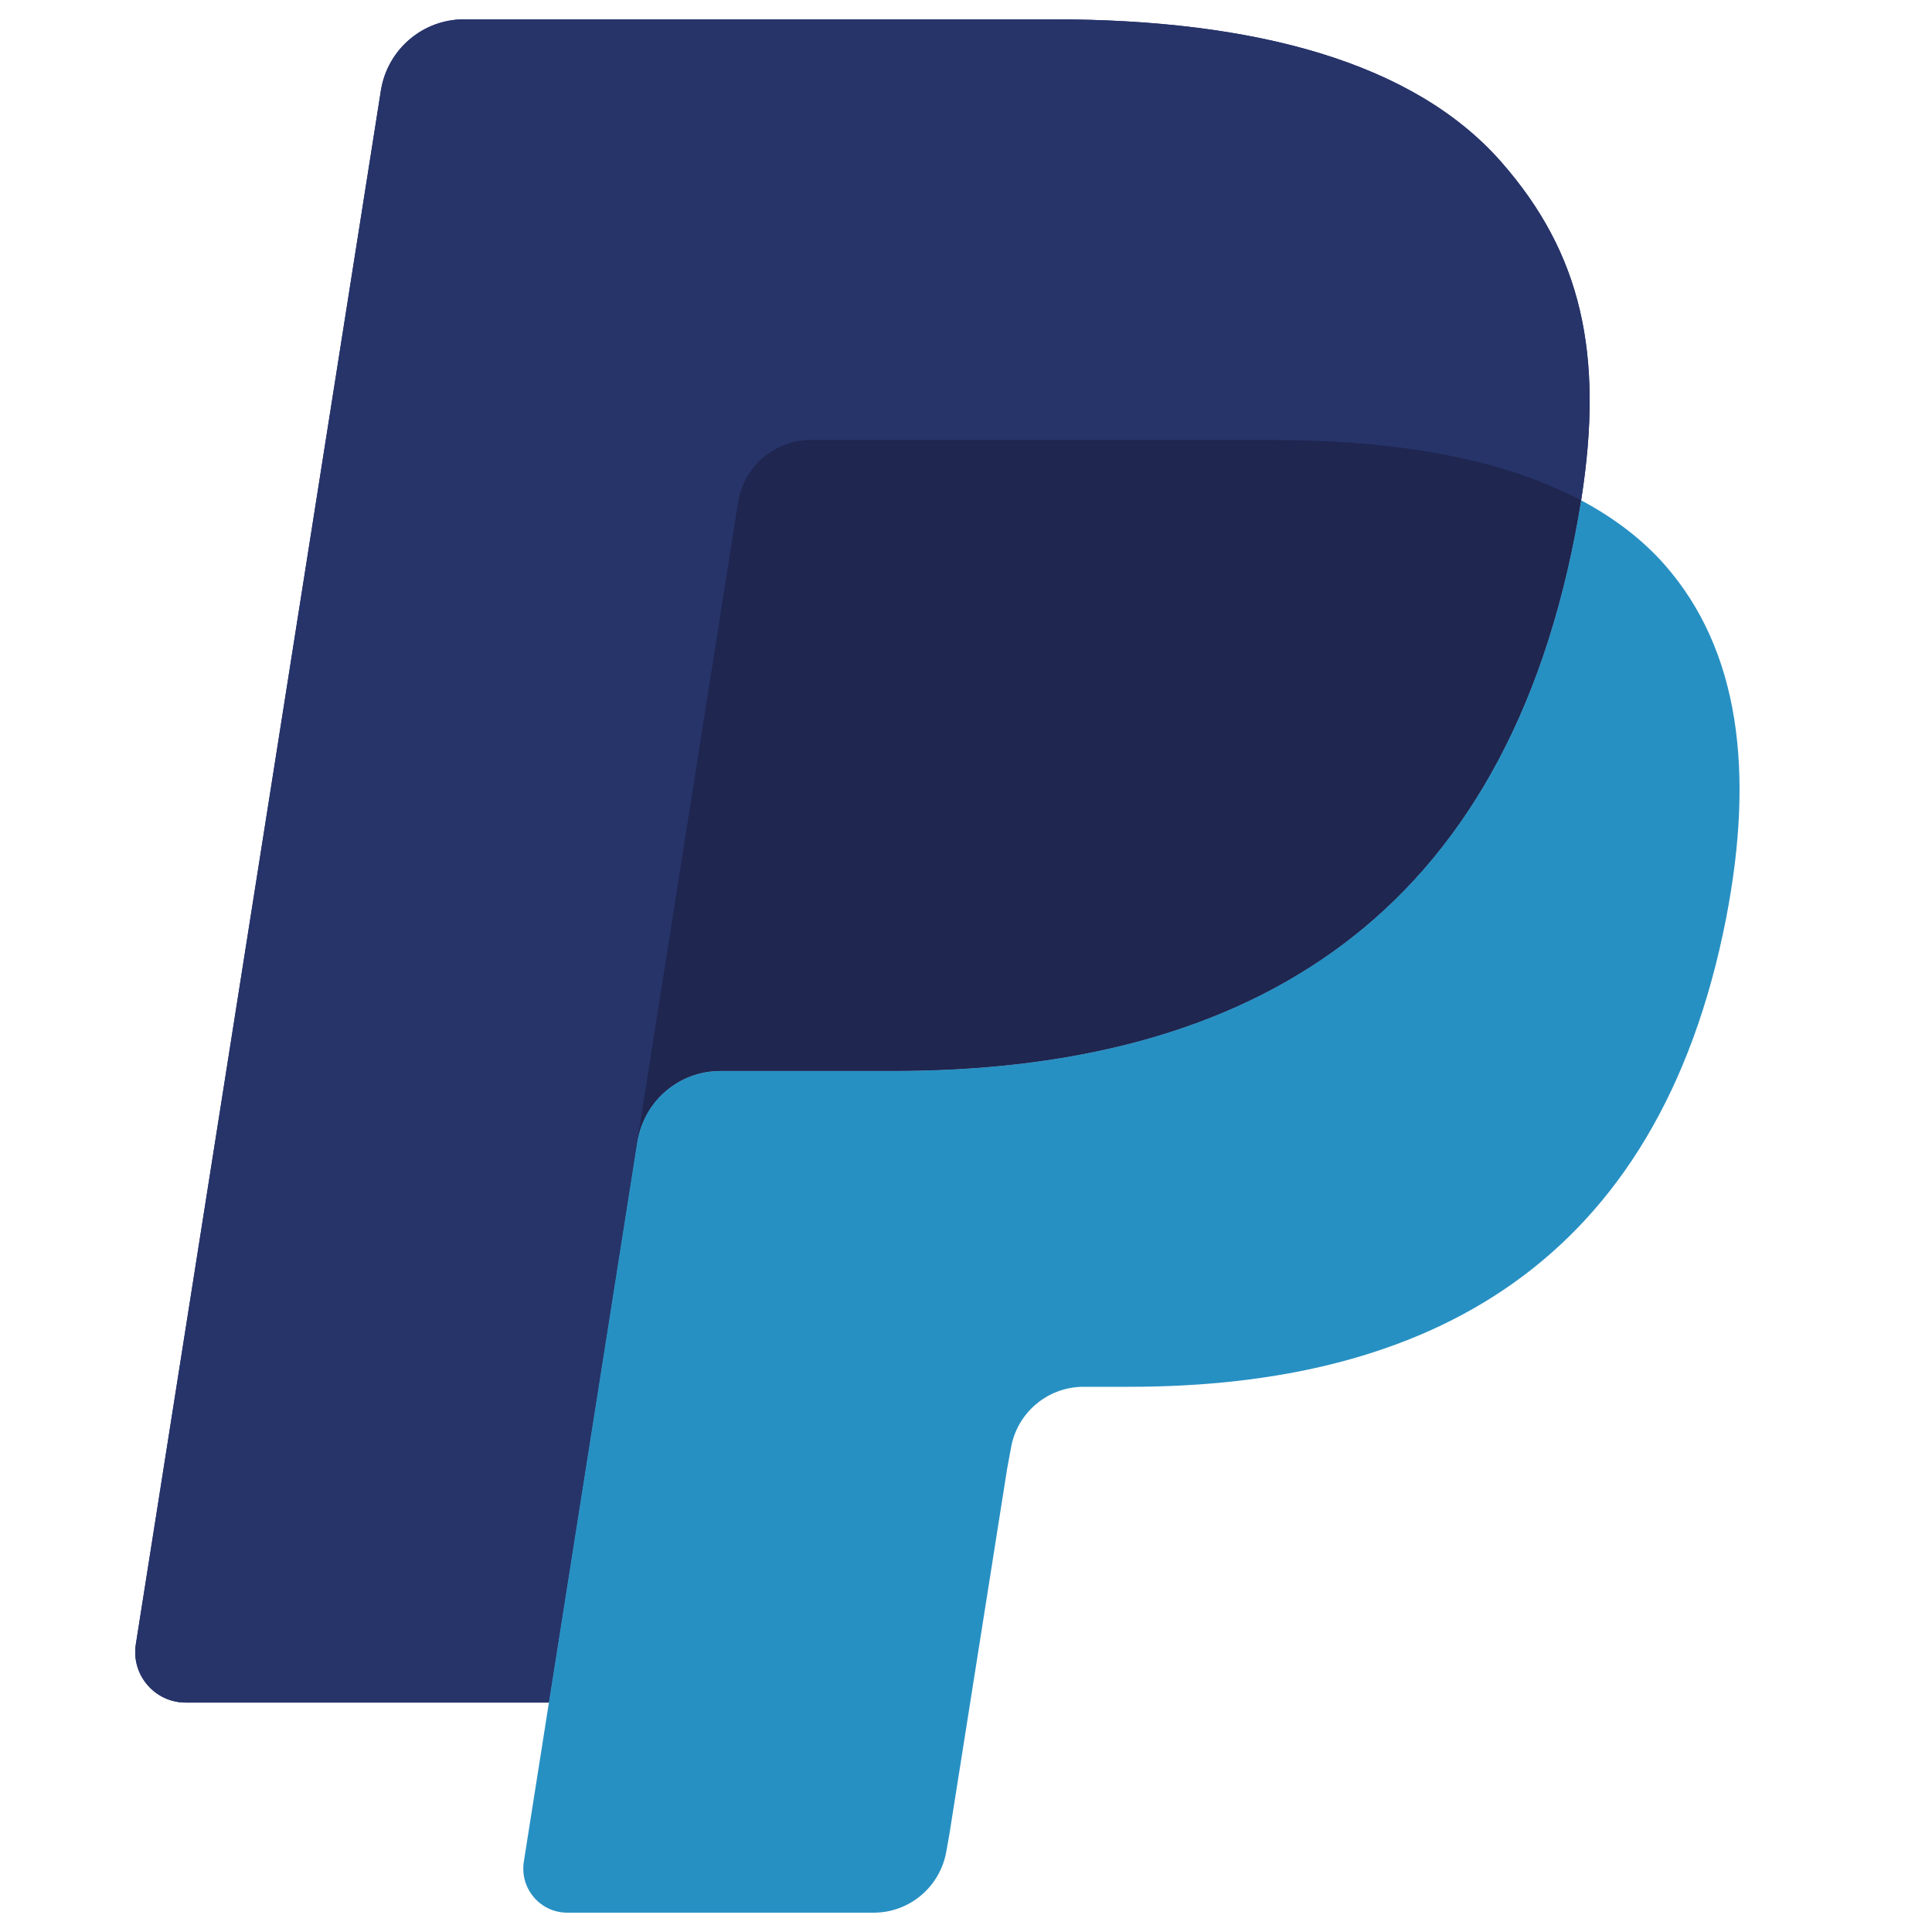 <svg fill-rule="evenodd" height="200mm" preserveAspectRatio="xMidYMid" stroke-linejoin="round" stroke-width="28.222" viewBox="0 0 20000 20000" width="200mm" xmlns="http://www.w3.org/2000/svg"><clipPath id="a"><path d="M0 0h20000v20000H0z"/></clipPath><g clip-path="url(#a)"><path d="M15543 1679c-908-1036-2550-1479-4648-1479H4805c-430 0-794 312-862 737L1406 17022c-49 317 196 603 517 603h3761l945-5990-30 188c67-423 430-737 858-737h1787c3509 0 6258-1425 7061-5549 24-122 46-242 63-358-102-54-102-54 0 0 240-1523-2-2561-825-3500z" fill="#27346a"/><path d="M8067 4631c101-48 212-74 330-74h4774c566 0 1092 37 1574 114 139 22 273 48 403 76 131 29 256 63 380 98 61 18 120 37 179 55 238 80 458 172 661 279 240-1525-2-2561-825-3500-908-1036-2550-1479-4648-1479H4805c-430 0-794 312-862 737L1406 17022c-49 317 196 603 517 603h3761L7644 5199c39-255 203-463 423-568z" fill="#27346a"/><path d="M16304 5535c-803 4124-3551 5551-7062 5551H7455c-428 0-792 312-858 737l-1174 7447c-45 279 169 530 450 530h3171c375 0 694-273 754-644l29-161 598-3786 39-211c59-369 378-642 753-642h474c3070 0 5476-1248 6179-4857 291-1507 140-2766-635-3650-236-268-528-489-868-670-18 116-39 234-63 356z" fill="#2790c3"/><path d="M15525 4843c-122-35-249-68-378-96-131-30-266-55-403-78-483-77-1009-114-1576-114H8394c-118 0-230 26-330 76-220 105-384 313-423 568l-1015 6436-30 188c67-425 429-737 859-737h1787c3511 0 6259-1425 7062-5551 24-122 44-240 63-356-205-107-425-201-661-279-59-20-120-39-181-57z" fill="#1f264f"/></g></svg>